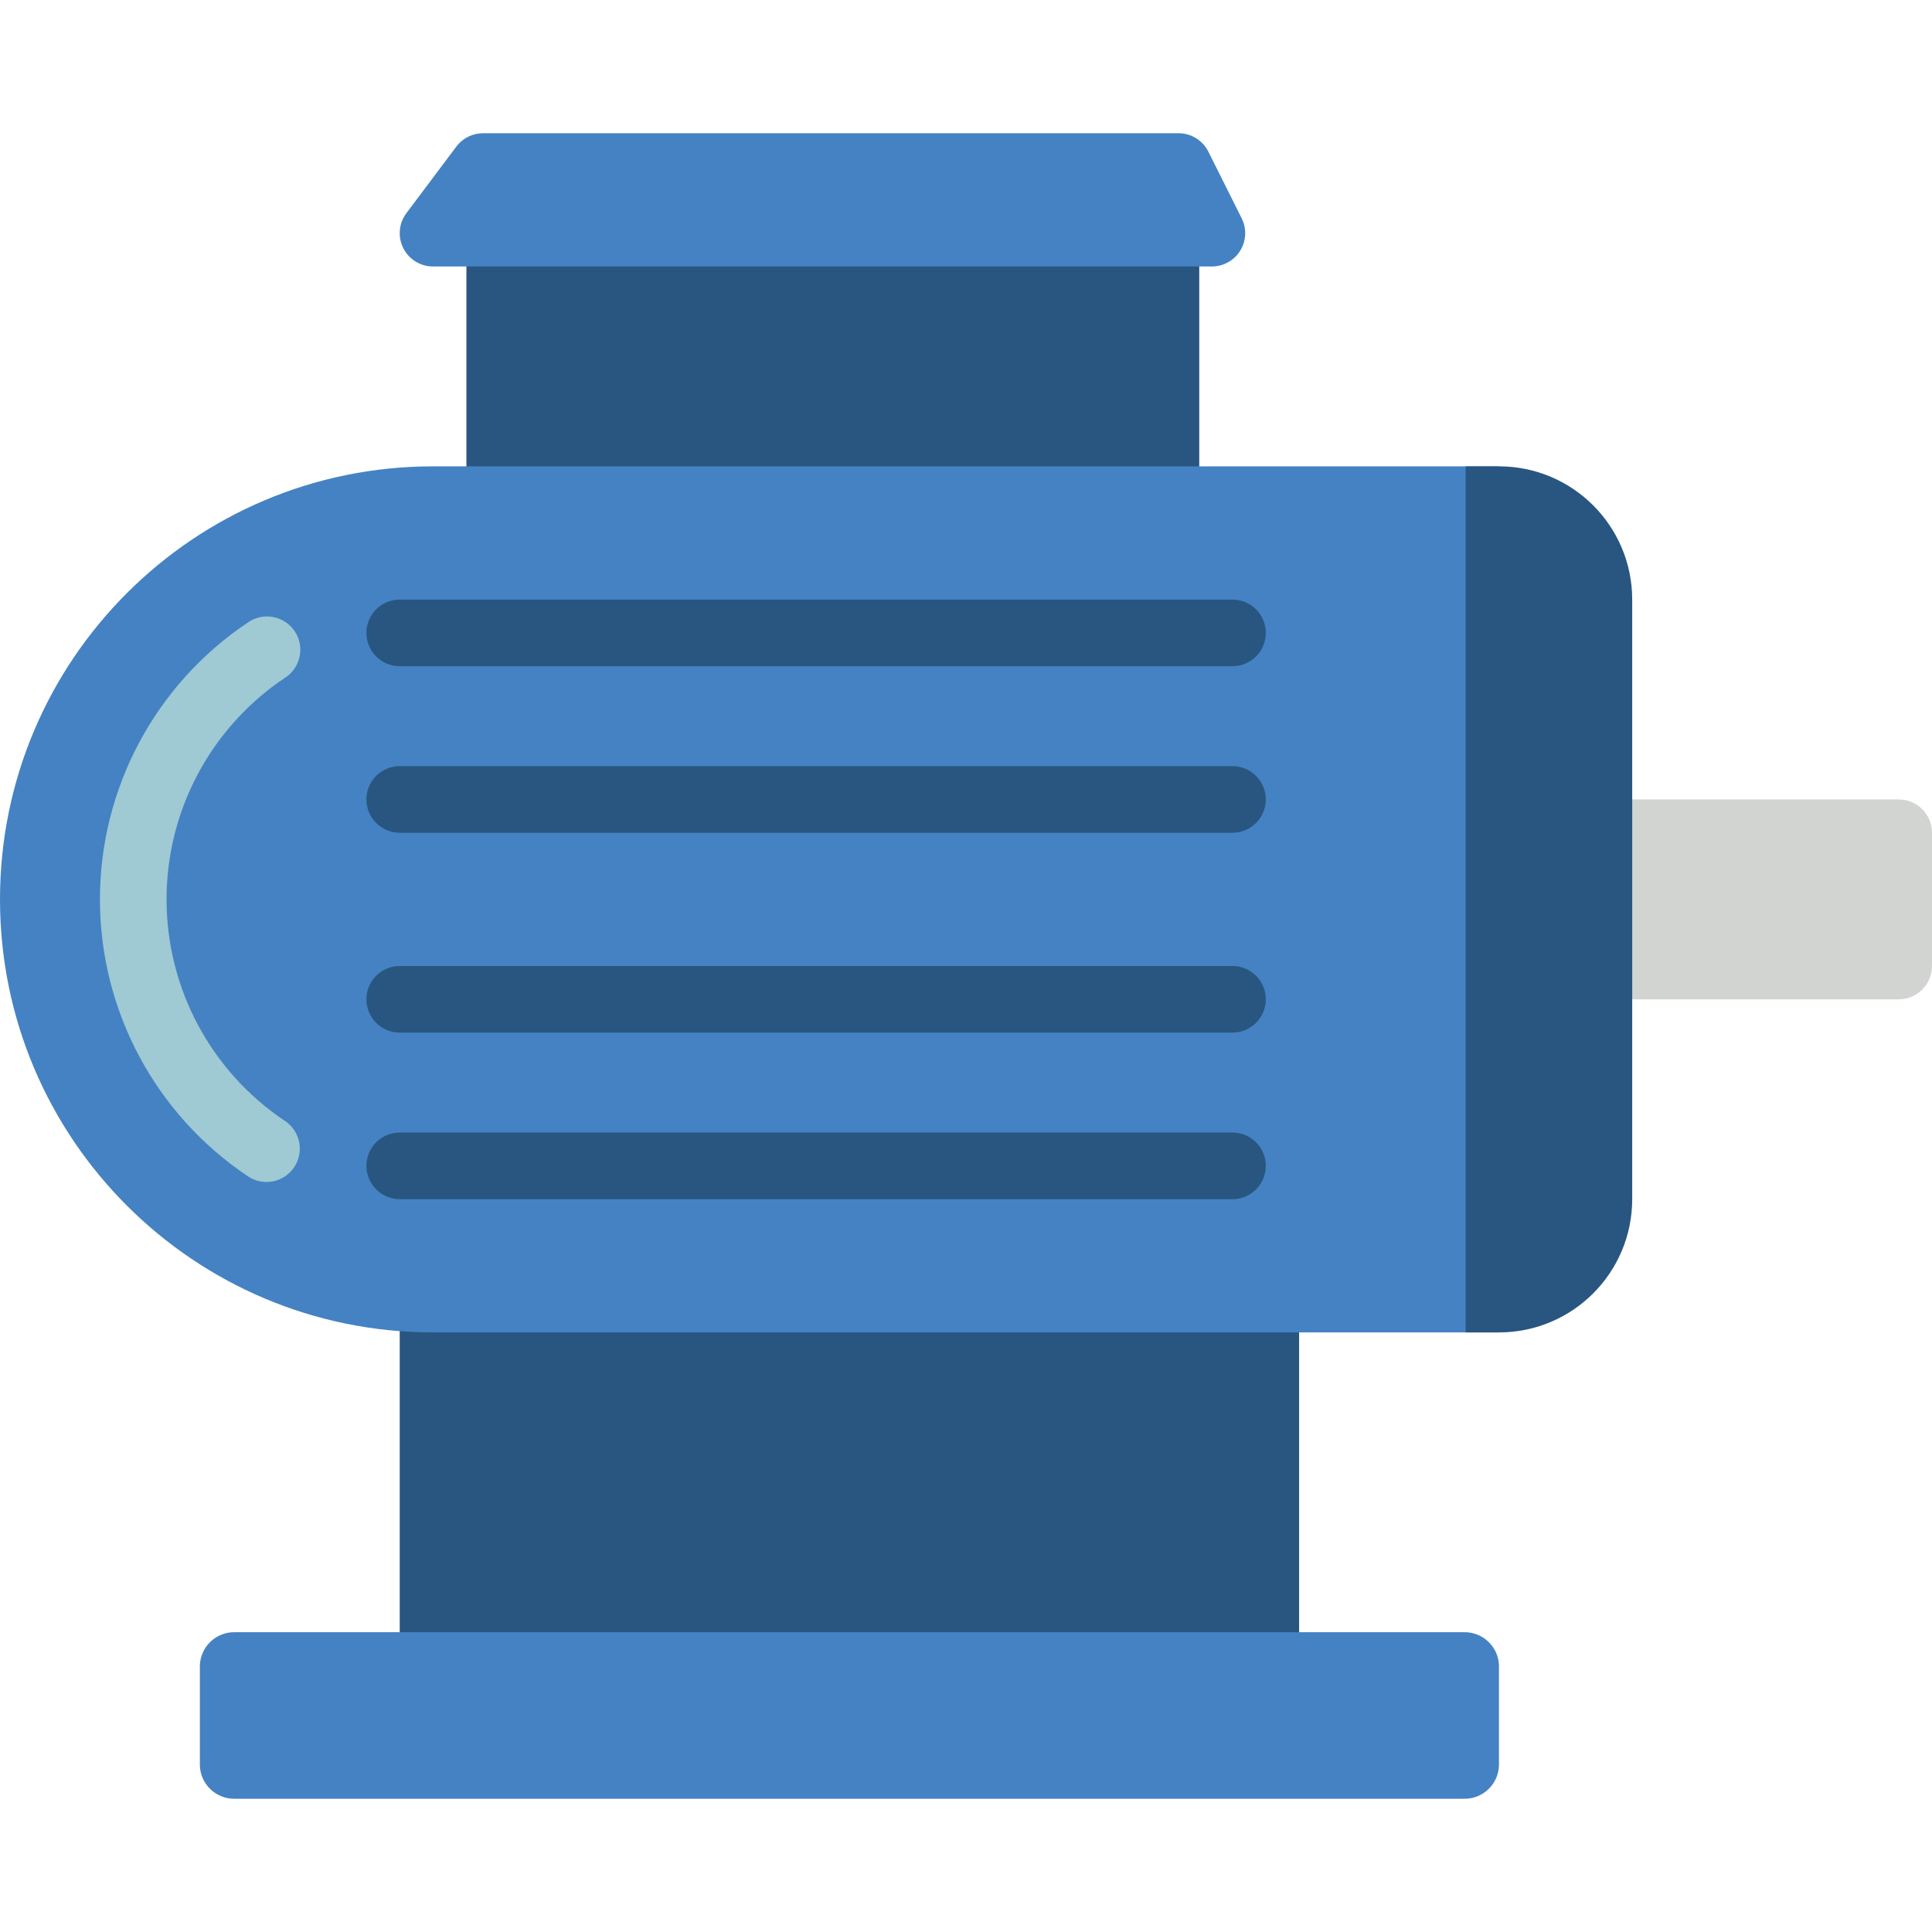 <?xml version="1.0" encoding="UTF-8"?>
<svg xmlns="http://www.w3.org/2000/svg" xmlns:xlink="http://www.w3.org/1999/xlink" width="512" height="512" viewBox="0 0 58 50" version="1.1"><!-- Generator: Sketch 50.2 (55047) - http://www.bohemiancoding.com/sketch --><title>072 - Pump Motor</title><desc>Created with Sketch.</desc><defs/><g id="Page-1" stroke="none" stroke-width="1" fill="none" fill-rule="evenodd"><g id="072---Pump-Motor" fill-rule="nonzero"><polygon id="Shape" fill="#285680" points="30.002 12 36.002 12 36.002 2 30.002 2 14.002 2 14.002 12"/><polygon id="Shape" fill="#285680" points="12 34 12 46 34.909 46 39 46 39 34"/><path d="M45,10 L45,36 L13,36 C5.82,36 4.4408921e-15,30.18 3.55271368e-15,23 C2.66453526e-15,15.82 5.82,10 13,10 L45,10 Z" id="Shape" fill="#4482C3"/><path d="M45,26 L57,26 C57.552,26 58,25.552 58,25 L58,21 C58,20.448 57.552,20 57,20 L45,20 L45,26 Z" id="Shape" fill="#D1D4D1"/><path d="M49,14 L49,32 C49,34.209 47.209,36 45,36 L44,36 L44,10 L45,10 C47.209,10 49,11.791 49,14 Z" id="Shape" fill="#285680"/><path d="M37,30 L12,30 C11.448,30 11,30.448 11,31 C11,31.552 11.448,32 12,32 L37,32 C37.552,32 38,31.552 38,31 C38,30.448 37.552,30 37,30 Z" id="Shape" fill="#285680"/><path d="M12,16 L37,16 C37.552,16 38,15.552 38,15 C38,14.448 37.552,14 37,14 L12,14 C11.448,14 11,14.448 11,15 C11,15.552 11.448,16 12,16 Z" id="Shape" fill="#285680"/><path d="M37,25 L12,25 C11.448,25 11,25.448 11,26 C11,26.552 11.448,27 12,27 L37,27 C37.552,27 38,26.552 38,26 C38,25.448 37.552,25 37,25 Z" id="Shape" fill="#285680"/><path d="M37,19 L12,19 C11.448,19 11,19.448 11,20 C11,20.552 11.448,21 12,21 L37,21 C37.552,21 38,20.552 38,20 C38,19.448 37.552,19 37,19 Z" id="Shape" fill="#285680"/><path d="M45,46 L45,49 C44.983,49.566 44.512,50.013 43.946,50 L7.054,50 C6.488,50.013 6.017,49.566 6,49 L6,46 C6.017,45.434 6.488,44.987 7.054,45 L43.946,45 C44.512,44.987 44.983,45.434 45,46 Z" id="Shape" fill="#4482C3"/><path d="M36,4 L36.382,4 C36.728,4 37.05,3.82 37.232,3.526 C37.414,3.231 37.431,2.863 37.276,2.553 L36.276,0.553 C36.107,0.215 35.762,0.001 35.384,-8.8817842e-16 L14.5,-8.8817842e-16 C14.185,-8.8817842e-16 13.889,0.148 13.7,0.4 L12.2,2.4 C11.973,2.703 11.936,3.108 12.106,3.447 C12.275,3.786 12.621,4 13,4 L36,4 Z" id="Shape" fill="#4482C3"/><path d="M8,31.484 C7.802,31.484 7.609,31.425 7.445,31.315 C4.668,29.46 3,26.34 3,23 C3,19.66 4.668,16.54 7.445,14.685 C7.742,14.479 8.127,14.449 8.452,14.607 C8.777,14.764 8.992,15.085 9.014,15.446 C9.035,15.807 8.861,16.151 8.557,16.347 C6.334,17.831 5,20.327 5,23 C5,25.673 6.334,28.169 8.557,29.653 C8.923,29.898 9.086,30.354 8.957,30.775 C8.829,31.196 8.44,31.484 8,31.484 Z" id="Shape" fill="#9FC9D3"/></g></g></svg>
